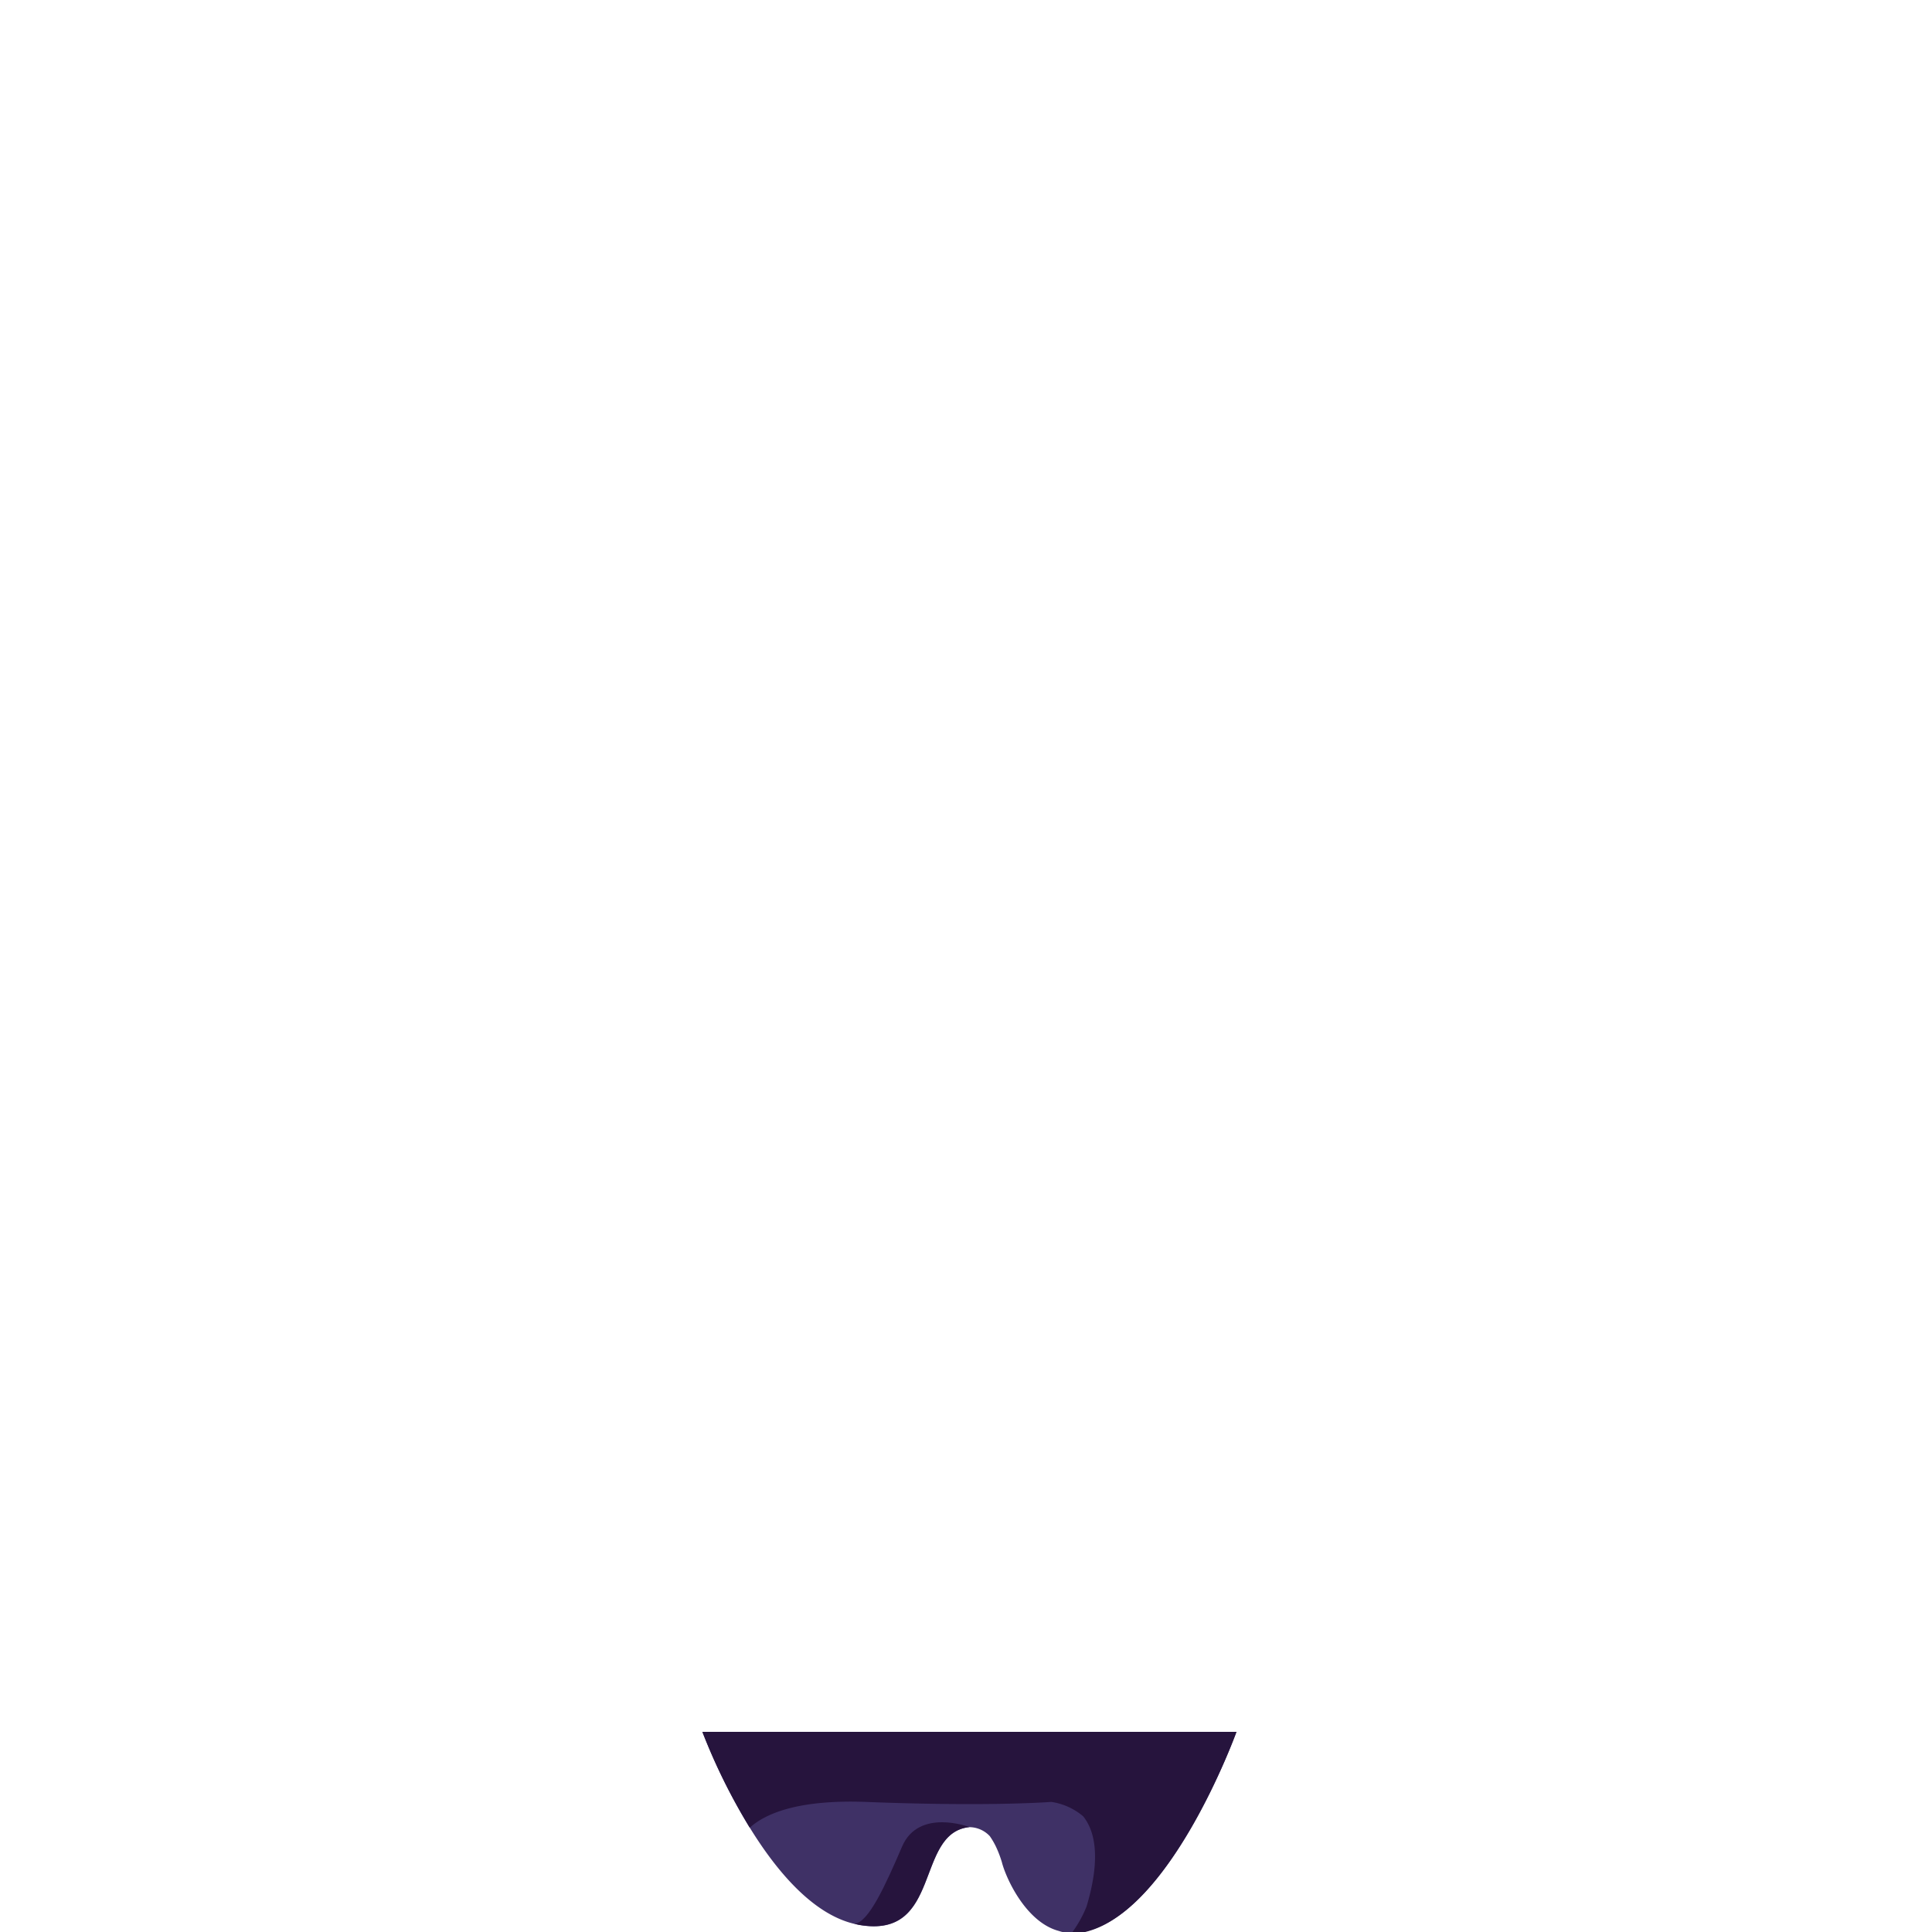 <svg id="Camada_1" data-name="Camada 1" xmlns="http://www.w3.org/2000/svg" viewBox="0 0 150 150"><defs><style>.cls-1{fill:#3f3166;}.cls-2{fill:#26143d;}</style></defs><path class="cls-1" d="M96,134.46s-5.29,14.69-12.26,15.59h-.08l-.17,0h-.28a2.38,2.38,0,0,1-1-.13c-2.57-.68-4.13-4.14-4.43-5.36a8.78,8.78,0,0,0-.37-1h0a5.89,5.89,0,0,0-.56-1,2.19,2.19,0,0,0-1.58-.7c-4.27.44-2.09,8.74-8.58,7.59l-.35-.08c-3.25-.76-6.06-4.12-8.12-7.46a46.62,46.62,0,0,1-3.68-7.44Z"/><path class="cls-2" d="M75.26,141.85c-4.27.44-2.09,8.74-8.58,7.59l-.35-.08c1.1-.07,2.42-3,3.71-6S75.26,141.85,75.26,141.85Z"/><path class="cls-2" d="M96,134.46H54.53a46.62,46.62,0,0,0,3.68,7.44c1.22-1.1,3.76-2.19,9-2,8.11.32,12.84.11,14.42,0a4.94,4.94,0,0,1,2.47,1.12c.85,1.06,1.43,3.1.26,7a9.06,9.06,0,0,1-1.17,2.08h.28l.17,0h.08C90.69,149.14,96,134.46,96,134.46Z"/></svg>